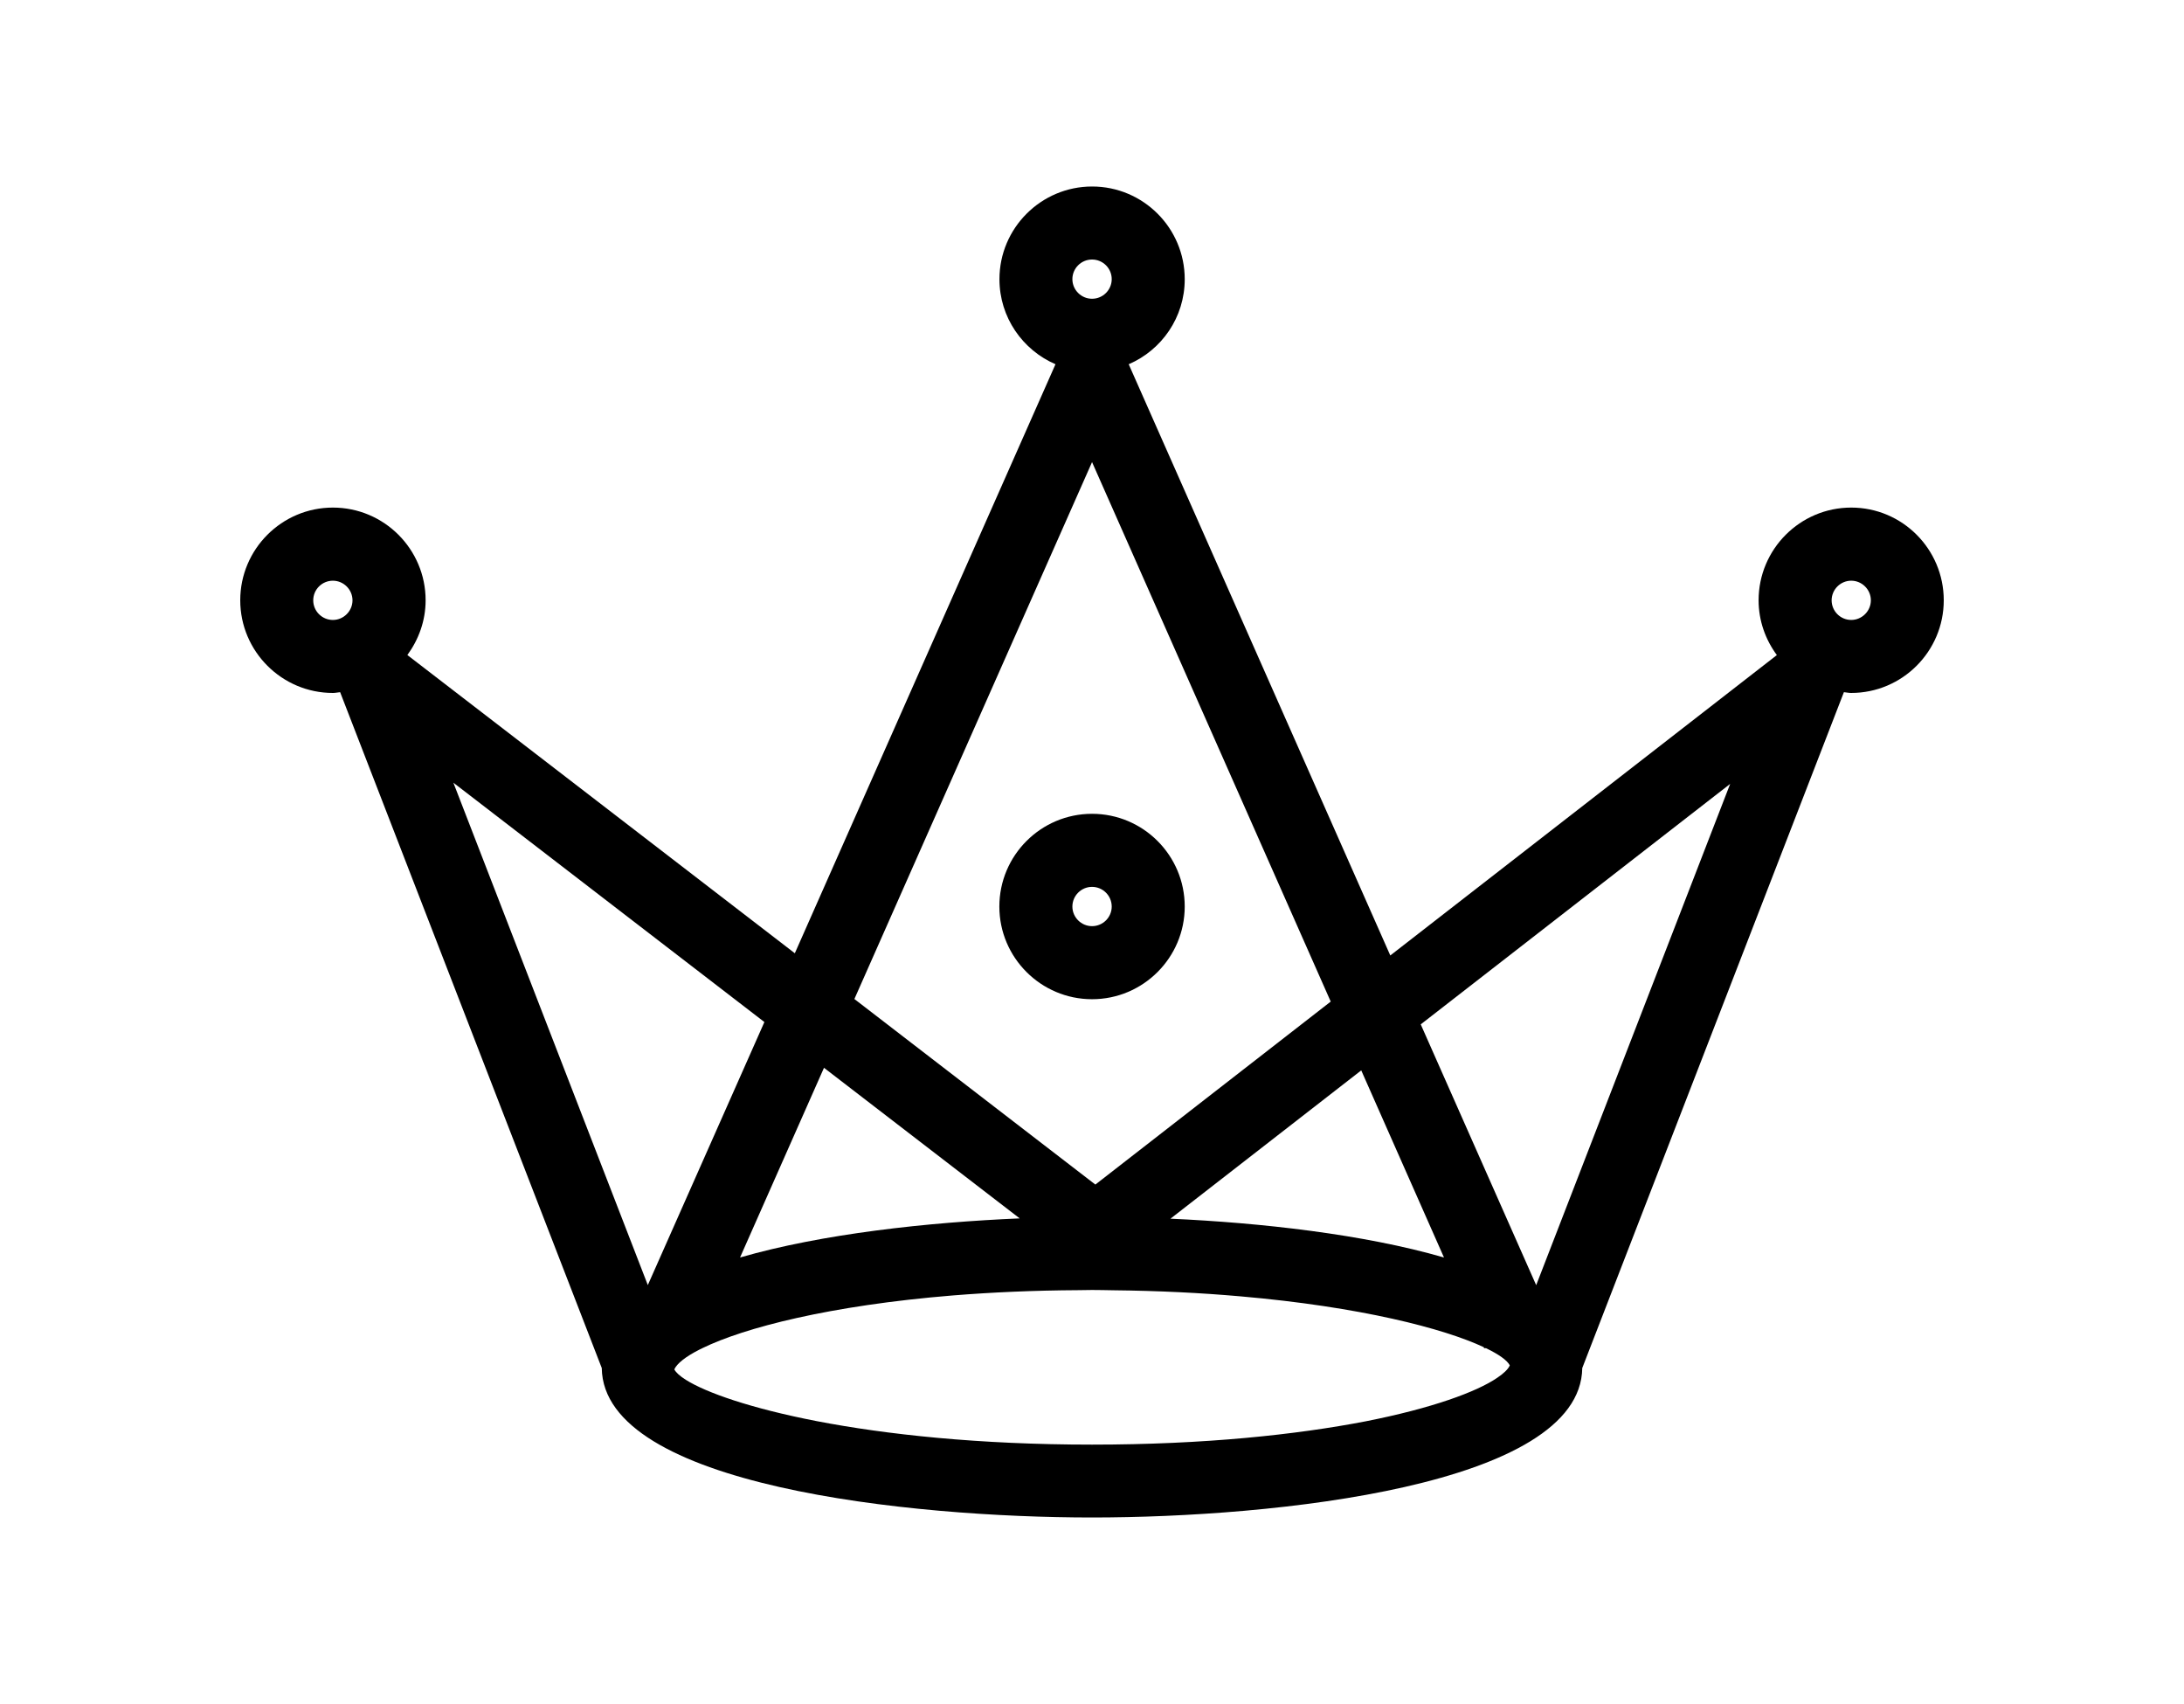 <?xml version="1.0" encoding="iso-8859-1"?>
<!-- Generator: Adobe Illustrator 16.0.0, SVG Export Plug-In . SVG Version: 6.00 Build 0)  -->
<!DOCTYPE svg PUBLIC "-//W3C//DTD SVG 1.1//EN" "http://www.w3.org/Graphics/SVG/1.1/DTD/svg11.dtd">
<svg 
	version="1.1" 
	id="Capa_1" 
	xmlns="http://www.w3.org/2000/svg" 
	xmlns:xlink="http://www.w3.org/1999/xlink" 
	x="0px" 
	y="0px"
	width="50px" 
	height="39px" 
	viewBox="0 0 218.138 218.139" 
	style="enable-background:new 0 0 218.138 218.139;"
	xml:space="preserve"
	>
<g>
	<path d="M120.943,116.054c0-6.553-5.322-11.874-11.868-11.874c-6.545,0-11.87,5.321-11.87,11.874
		c0,6.539,5.325,11.861,11.87,11.861C115.621,127.915,120.943,122.593,120.943,116.054z M109.075,118.562
		c-1.391,0-2.518-1.139-2.518-2.508c0-1.389,1.133-2.521,2.518-2.521c1.386,0,2.519,1.133,2.519,2.521
		C111.593,117.436,110.466,118.562,109.075,118.562z M206.289,64.978c-6.546,0-11.861,5.328-11.861,11.868
		c0,2.63,0.889,5.051,2.338,7.015l-49.499,38.454L113.77,46.628c4.226-1.814,7.173-6.004,7.173-10.885
		c0-6.555-5.322-11.867-11.861-11.867c-6.54,0-11.865,5.325-11.865,11.867c0,4.881,2.969,9.07,7.176,10.885l-33.378,75.404
		L21.4,83.854c1.44-1.97,2.338-4.378,2.338-7.008c0-6.546-5.325-11.868-11.871-11.868C5.313,64.978,0,70.306,0,76.845
		S5.325,88.71,11.868,88.71c0.317,0,0.621-0.073,0.923-0.101l33.502,86.521c0.198,15.102,39.519,19.133,62.776,19.133
		c23.261,0,62.578-4.031,62.779-19.133l33.503-86.521c0.311,0.027,0.614,0.101,0.919,0.101c6.559,0,11.868-5.325,11.868-11.865
		S212.84,64.978,206.289,64.978z M9.347,76.852c0-1.397,1.135-2.512,2.515-2.512c1.376,0,2.512,1.132,2.512,2.512
		c0,1.376-1.136,2.512-2.512,2.512C10.482,79.363,9.347,78.243,9.347,76.852z M109.075,184.934c-14.547,0-26.411-1.303-35.265-3.008
		c-8.464-1.644-14.16-3.653-16.748-5.285c-0.773-0.487-1.272-0.938-1.479-1.34c0.338-0.743,1.428-1.62,3.2-2.521
		c0.131-0.073,0.28-0.135,0.423-0.207c5.325-2.595,16.243-5.444,32.032-6.735c4.92-0.396,10.3-0.646,16.137-0.676
		c0.572,0,1.129-0.024,1.701-0.024c0.911,0,1.772,0.024,2.661,0.037c5.925,0.061,11.381,0.341,16.344,0.779
		c15.418,1.34,26.073,4.128,31.146,6.503l0.055,0.128h0.231c1.693,0.816,2.729,1.571,3.057,2.204
		c-0.213,0.487-0.767,1.023-1.619,1.596c-2.643,1.802-8.366,3.897-16.83,5.565C135.295,183.655,123.488,184.934,109.075,184.934z
		 M64,160.979l10.75-24.284l25.06,19.278C88.067,156.474,74.531,157.935,64,160.979z M119.116,156.011l24.43-18.986l10.596,23.955
		C143.844,157.995,130.667,156.534,119.116,156.011z M109.075,33.223c1.392,0,2.519,1.129,2.519,2.512
		c0,1.385-1.133,2.509-2.519,2.509c-1.385,0-2.518-1.13-2.518-2.509C106.557,34.352,107.684,33.223,109.075,33.223z M109.075,59.156
		l30.562,69.063l-30.138,23.425l-30.857-23.754L109.075,59.156z M67.118,130.838L52.19,164.511l-24.898-64.313L67.118,130.838z
		 M165.948,164.522l-14.784-33.387l39.622-30.783L165.948,164.522z M206.289,79.363c-1.389,0-2.509-1.136-2.509-2.512
		c0-1.379,1.133-2.512,2.509-2.512s2.515,1.132,2.515,2.512C208.803,78.228,207.665,79.363,206.289,79.363z"/>
</g>

</svg>
